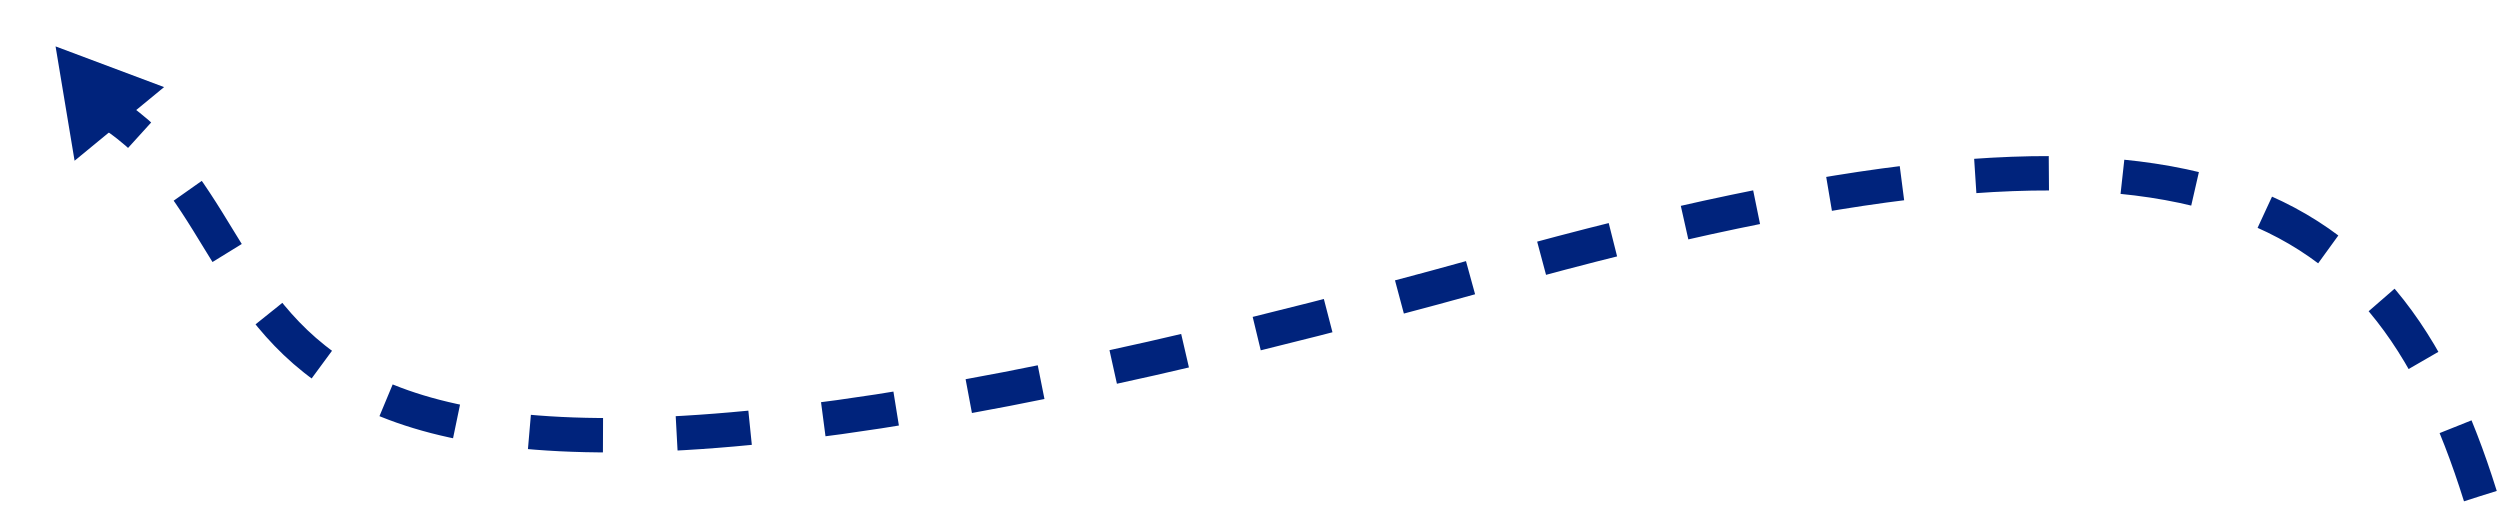<svg width="509" height="103" viewBox="0 0 509 103" fill="none" xmlns="http://www.w3.org/2000/svg">
<path d="M11.314 9.446L15.184 32.725L33.409 17.734L11.314 9.446Z" fill="#00237C"/>
<path d="M505 101C485 37 445.645 15.821 305 55C25 132.999 68 55 24 24" stroke="#00237C" stroke-width="7" stroke-dasharray="15 15"/>
</svg>
